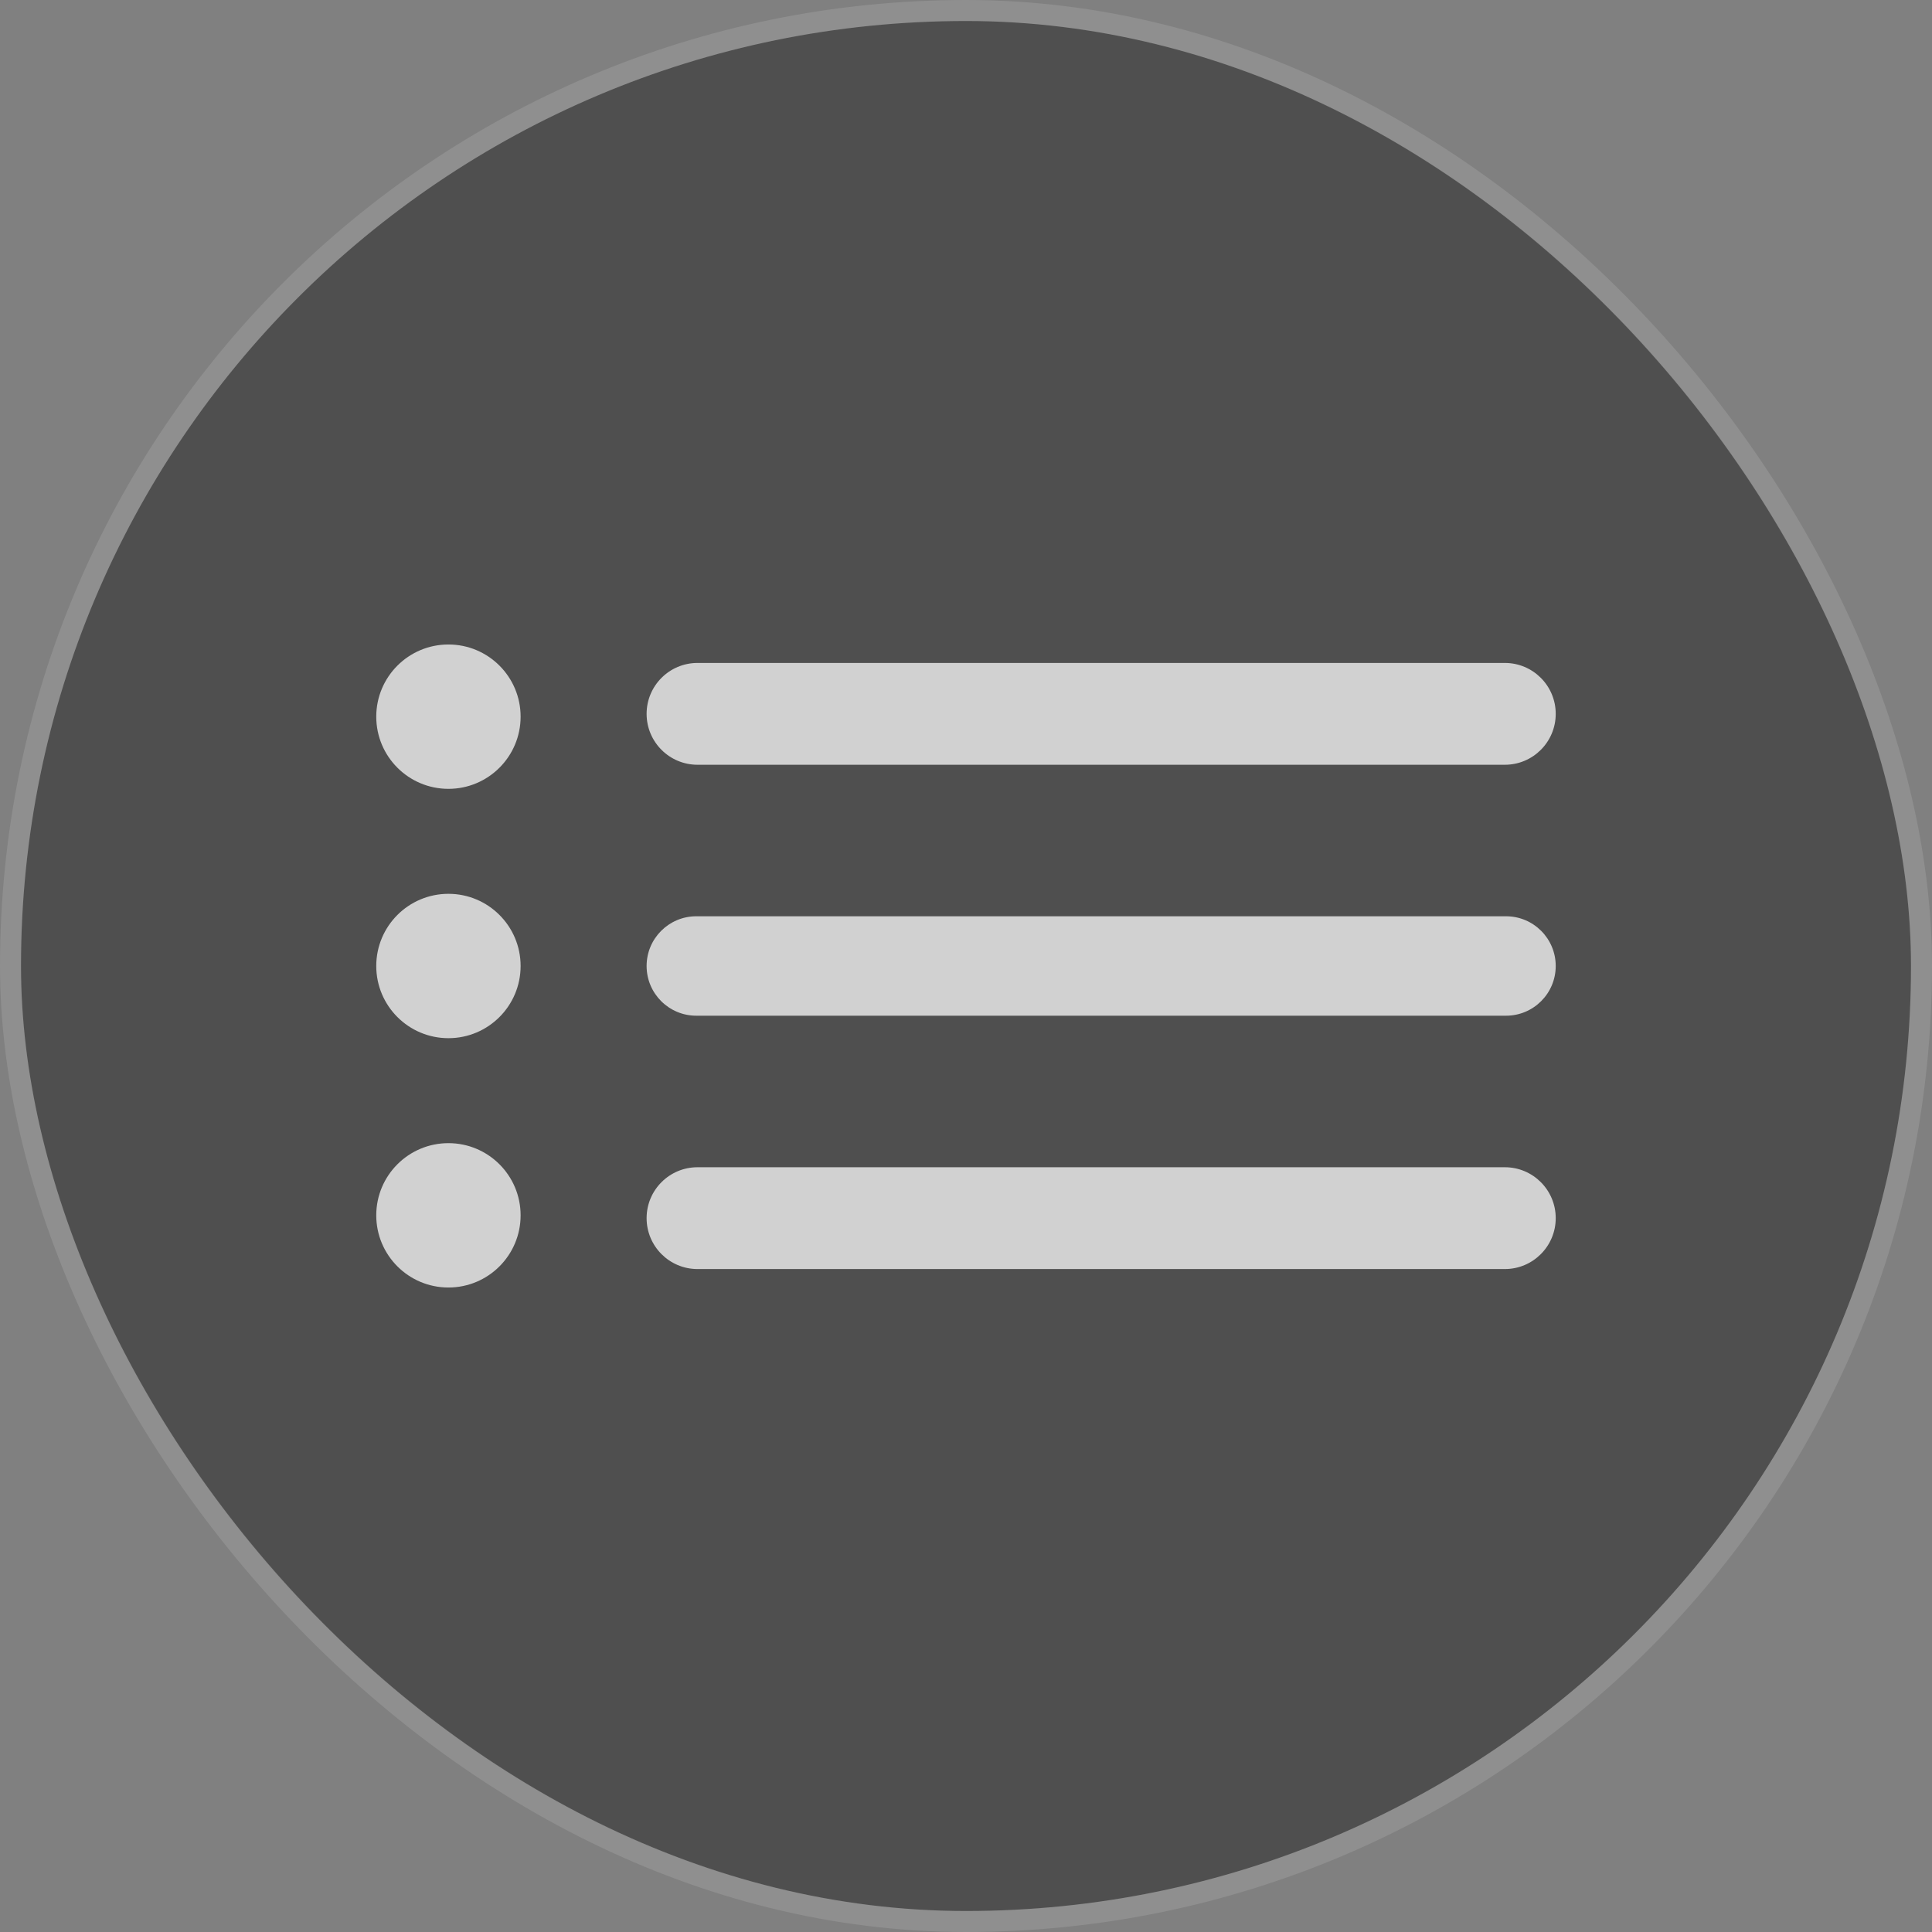 <svg width="92" height="92" viewBox="0 0 92 92" fill="none" xmlns="http://www.w3.org/2000/svg">
<rect x="0" y="0" width="92" height="92" fill="#808080" stroke="none"/>
<rect x="1" y="1" width="90" height="90" rx="45" fill="black" fill-opacity="0.38"/>
<rect x="0.5" y="0.5" width="91" height="91" rx="45.5" stroke="white" stroke-opacity="0.12"/>
<circle cx="21.354" cy="34.127" r="3.437" fill="white" fill-opacity="0.74"/>
<circle cx="21.354" cy="46" r="3.437" fill="white" fill-opacity="0.74"/>
<circle cx="21.354" cy="57.873" r="3.437" fill="white" fill-opacity="0.74"/>
<path d="M30.791 33.993C30.791 32.654 31.876 31.569 33.215 31.569H71.659C72.997 31.569 74.082 32.654 74.082 33.993C74.082 35.332 72.997 36.417 71.659 36.417H33.215C31.876 36.417 30.791 35.332 30.791 33.993ZM33.158 48.367C31.851 48.367 30.791 47.307 30.791 46C30.791 44.692 31.851 43.632 33.158 43.632H71.715C73.022 43.632 74.082 44.692 74.082 46C74.082 47.307 73.022 48.367 71.715 48.367H33.158ZM33.215 60.431C31.876 60.431 30.791 59.345 30.791 58.007C30.791 56.668 31.876 55.583 33.215 55.583H71.659C72.997 55.583 74.082 56.668 74.082 58.007C74.082 59.345 72.997 60.431 71.659 60.431H33.215Z" fill="white" fill-opacity="0.74"/>
</svg>
